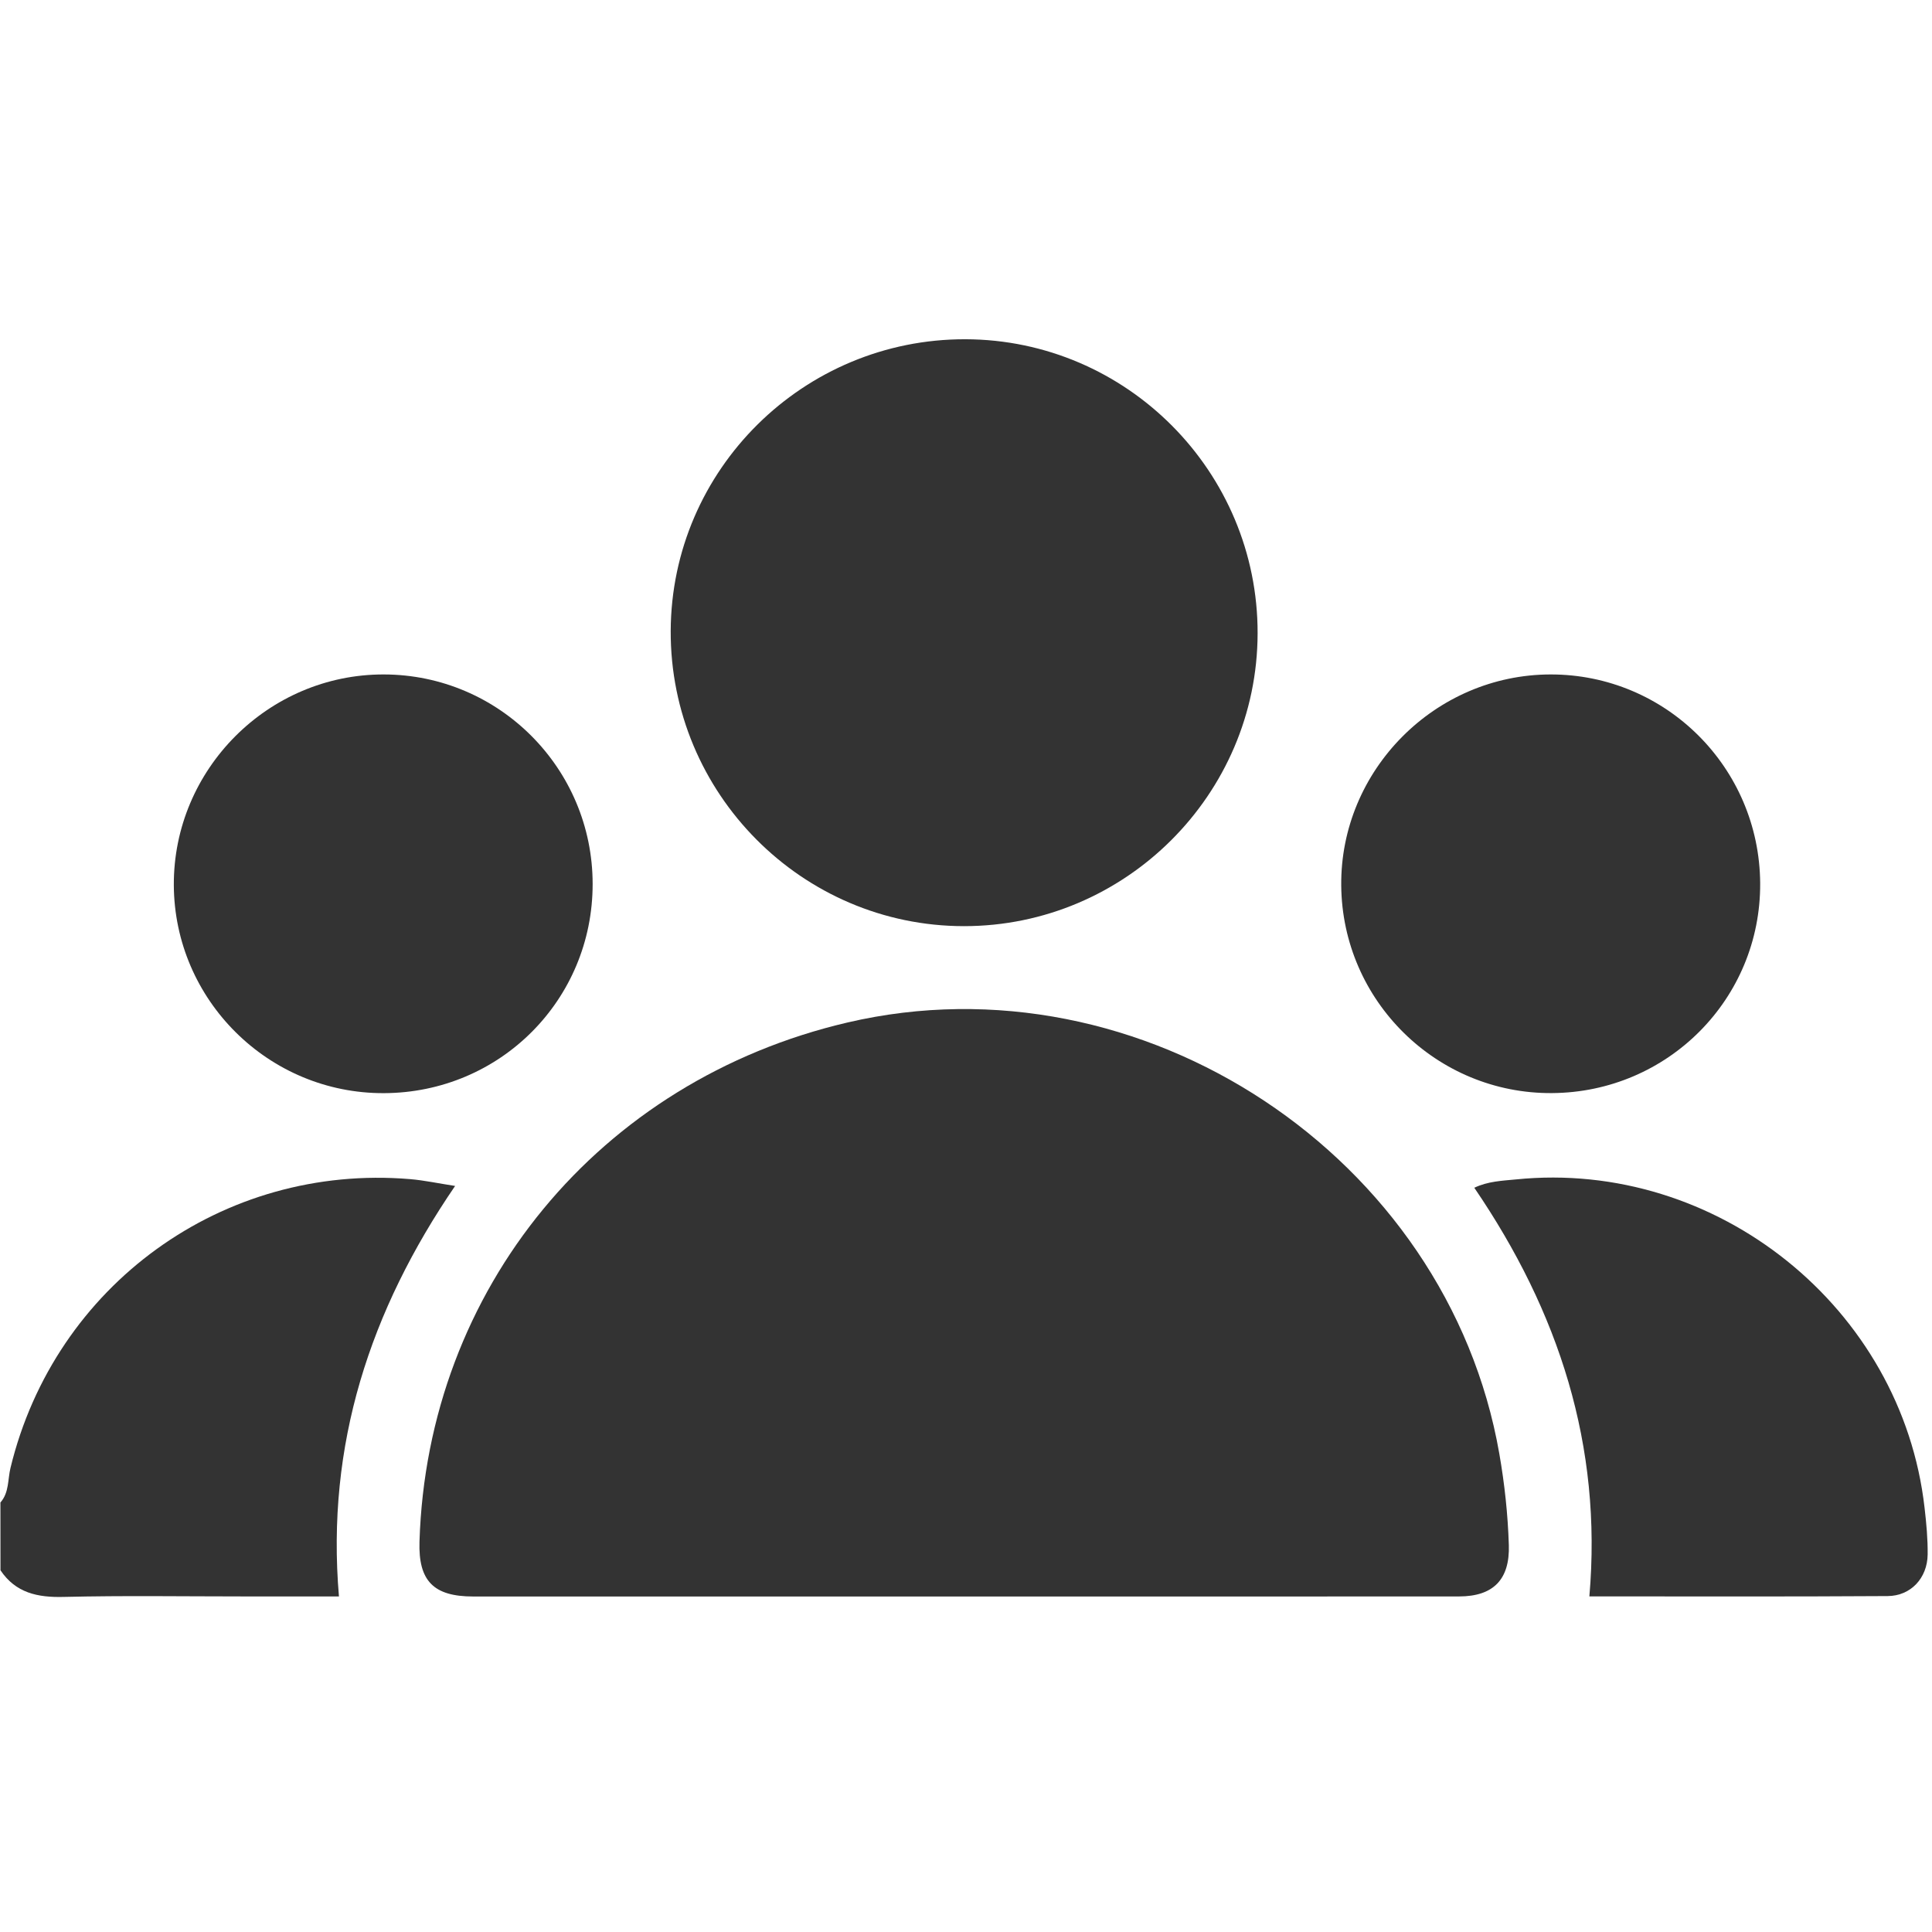 <svg width="32" height="32" viewBox="0 0 32 32" fill="none" xmlns="http://www.w3.org/2000/svg">
<path d="M0.007 24.886C0.153 24.721 0.127 24.504 0.174 24.312C0.907 21.286 3.69 19.27 6.792 19.53C7.029 19.55 7.262 19.601 7.538 19.643C6.127 21.707 5.4 23.929 5.614 26.442C5.124 26.442 4.586 26.442 4.048 26.442C3.05 26.442 2.053 26.426 1.056 26.45C0.622 26.461 0.261 26.385 0.008 26.009C0.007 25.634 0.007 25.26 0.007 24.886Z" fill="#333333"/>
<path d="M15.973 26.443C13.26 26.443 10.549 26.443 7.837 26.443C7.18 26.443 6.928 26.184 6.948 25.535C7.077 21.35 9.923 17.897 14.036 16.936C18.907 15.797 23.973 19.15 24.833 24.076C24.921 24.579 24.975 25.083 24.991 25.591C25.009 26.16 24.735 26.441 24.169 26.442C21.437 26.444 18.705 26.443 15.973 26.443Z" fill="#333333"/>
<path d="M20.83 10.49C20.825 13.162 18.638 15.341 15.965 15.34C13.282 15.338 11.099 13.14 11.109 10.45C11.12 7.779 13.308 5.613 15.99 5.619C18.662 5.626 20.835 7.812 20.83 10.49Z" fill="#333333"/>
<path d="M9.816 14.64C9.818 16.559 8.283 18.099 6.36 18.106C4.451 18.114 2.888 16.566 2.879 14.659C2.871 12.743 4.442 11.167 6.357 11.171C8.266 11.174 9.815 12.727 9.816 14.64Z" fill="#333333"/>
<path d="M29.154 14.63C29.165 16.541 27.628 18.092 25.707 18.105C23.799 18.119 22.233 16.578 22.215 14.669C22.196 12.759 23.768 11.173 25.683 11.171C27.592 11.169 29.142 12.714 29.154 14.63Z" fill="#333333"/>
<path d="M26.325 26.441C26.541 23.942 25.819 21.727 24.419 19.673C24.645 19.565 24.882 19.557 25.108 19.535C28.436 19.197 31.502 21.663 31.877 24.975C31.907 25.232 31.931 25.492 31.928 25.75C31.922 26.138 31.649 26.434 31.265 26.436C29.603 26.447 27.942 26.441 26.325 26.441Z" fill="#333333"/>
</svg>
